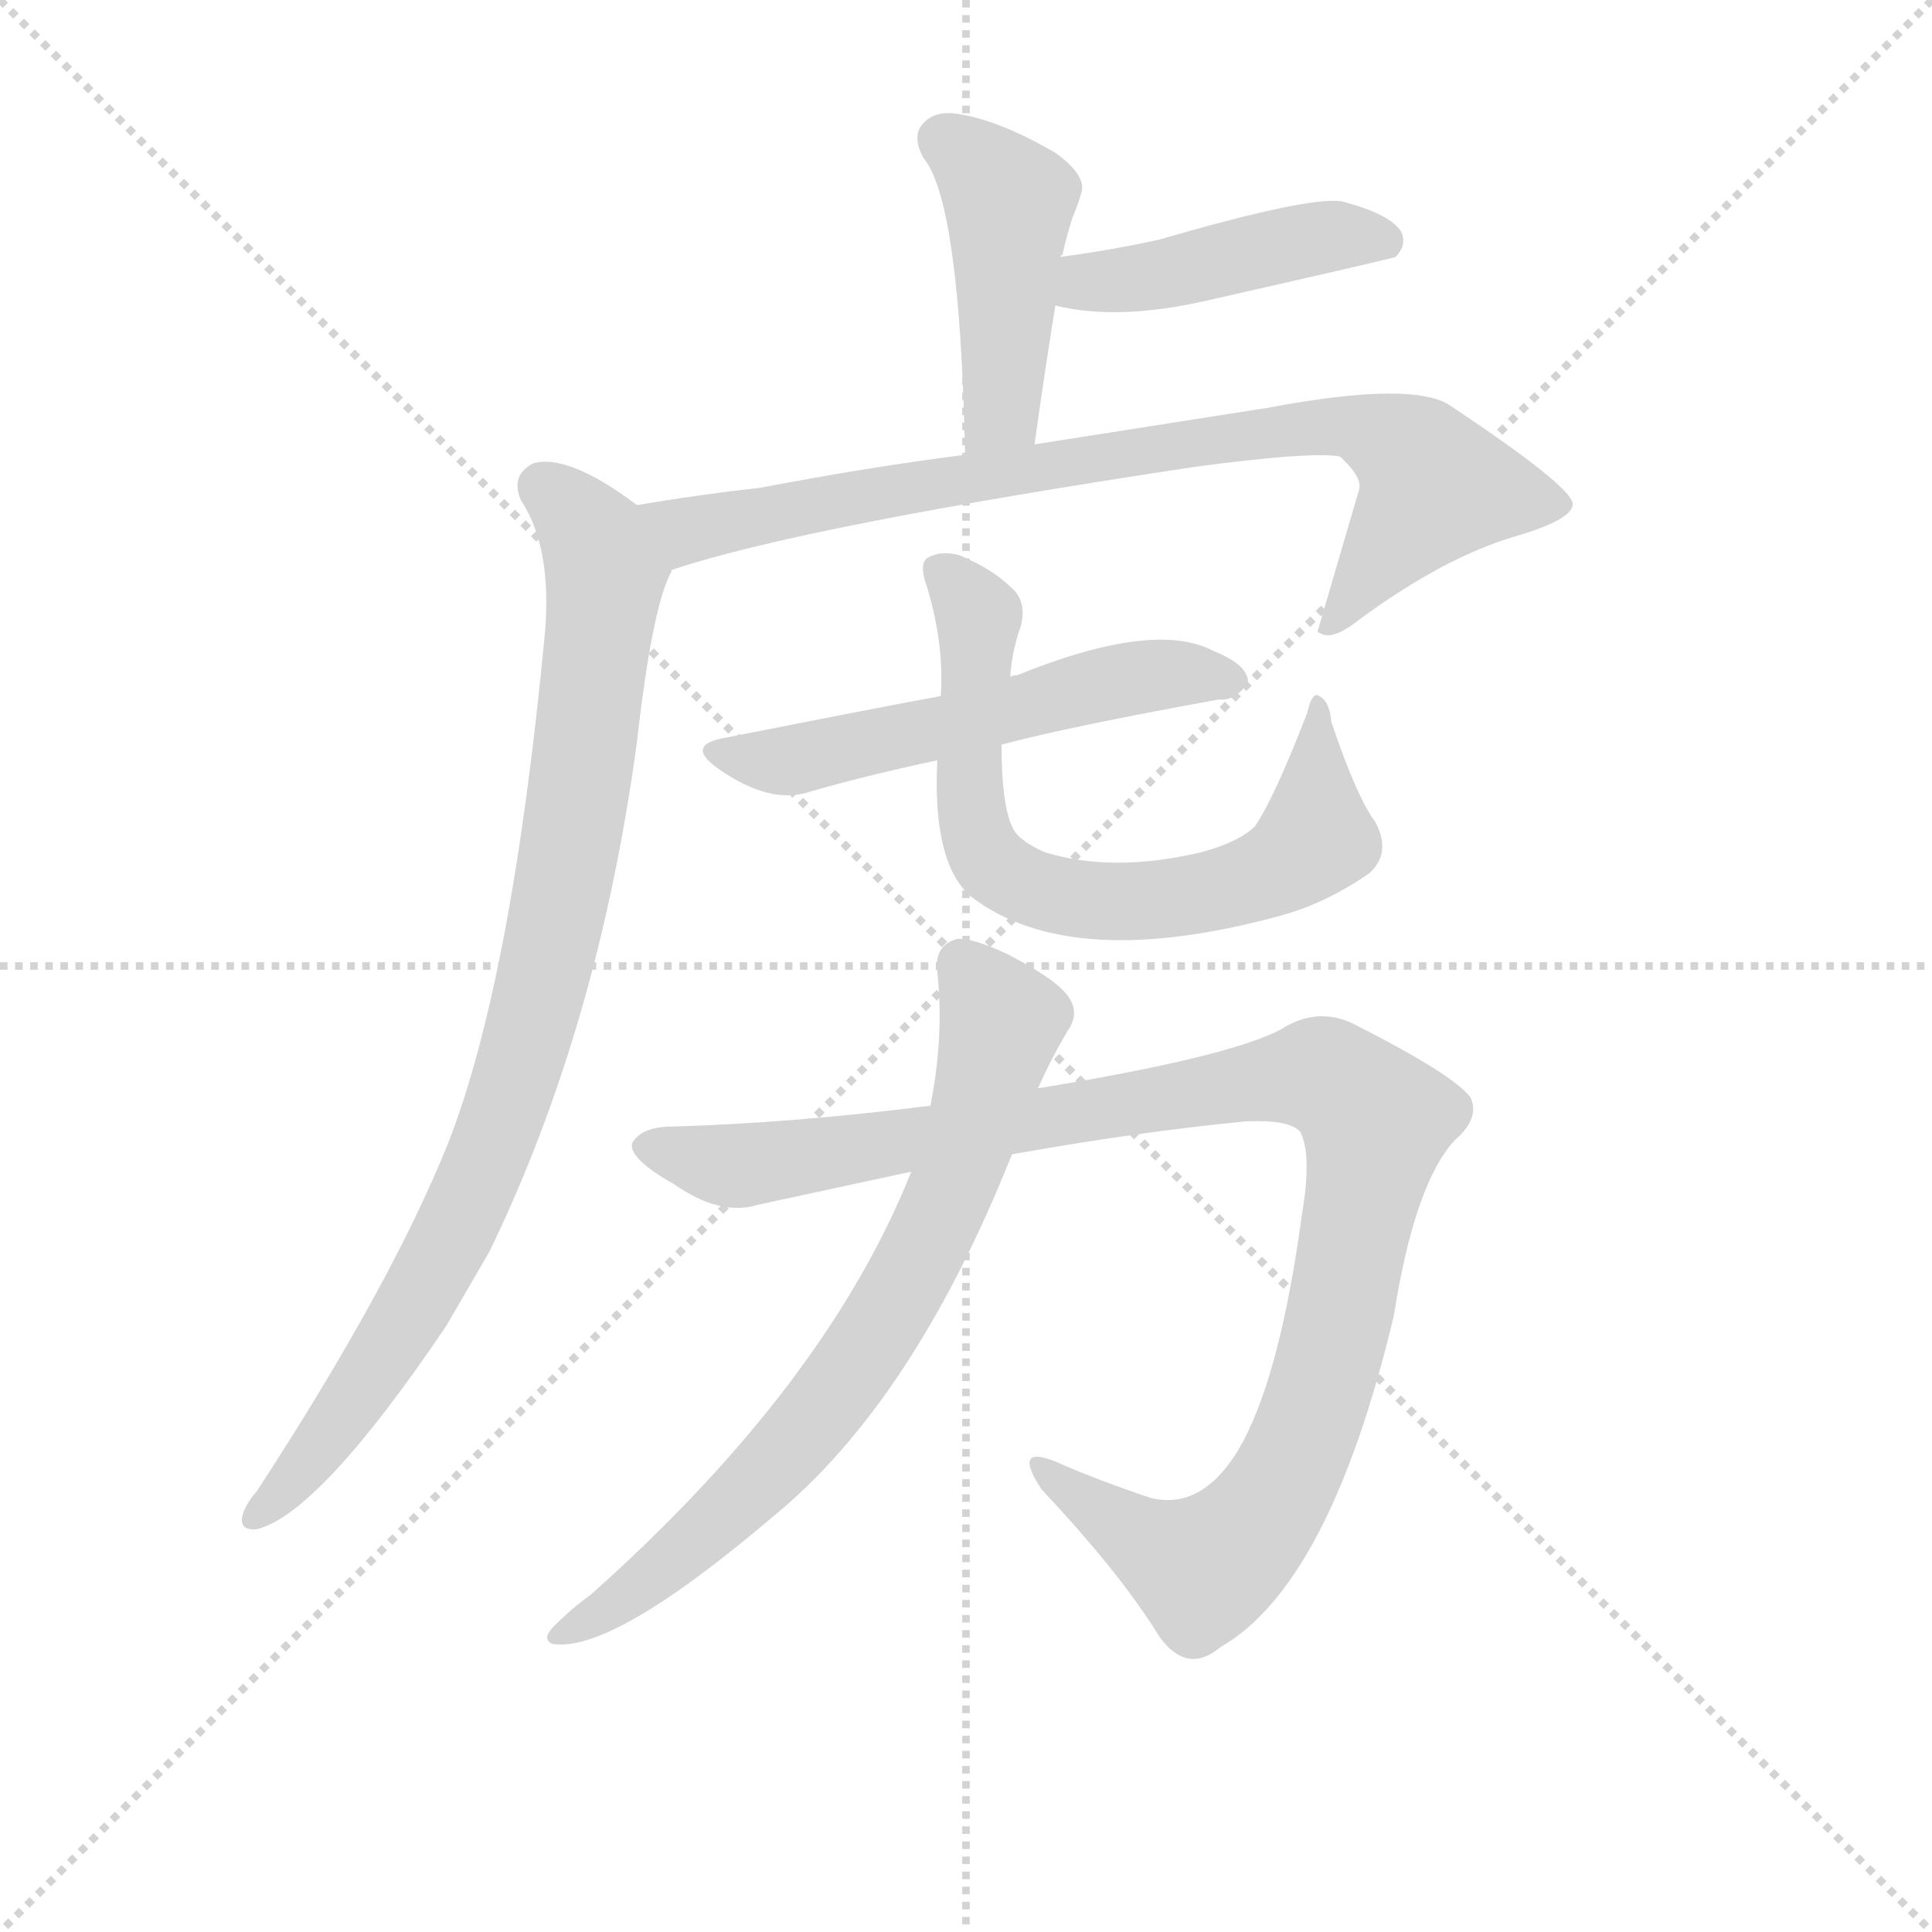 <svg version="1.1" viewBox="0 0 1024 1024" xmlns="http://www.w3.org/2000/svg">
  <g stroke="lightgray" stroke-dasharray="1,1" stroke-width="1" transform="scale(4, 4)">
    <line x1="0" y1="0" x2="256" y2="256"></line>
    <line x1="256" y1="0" x2="0" y2="256"></line>
    <line x1="128" y1="0" x2="128" y2="256"></line>
    <line x1="0" y1="128" x2="256" y2="128"></line>
  </g>
  <g transform="scale(0.92, -0.92) translate(60, -830)">
    <style type="text/css">
      
        @keyframes keyframes0 {
          from {
            stroke: blue;
            stroke-dashoffset: 447;
            stroke-width: 128;
          }
          59% {
            animation-timing-function: step-end;
            stroke: blue;
            stroke-dashoffset: 0;
            stroke-width: 128;
          }
          to {
            stroke: black;
            stroke-width: 1024;
          }
        }
        #make-me-a-hanzi-animation-0 {
          animation: keyframes0 0.614s both;
          animation-delay: 0s;
          animation-timing-function: linear;
        }
      
        @keyframes keyframes1 {
          from {
            stroke: blue;
            stroke-dashoffset: 445;
            stroke-width: 128;
          }
          59% {
            animation-timing-function: step-end;
            stroke: blue;
            stroke-dashoffset: 0;
            stroke-width: 128;
          }
          to {
            stroke: black;
            stroke-width: 1024;
          }
        }
        #make-me-a-hanzi-animation-1 {
          animation: keyframes1 0.612s both;
          animation-delay: 0.614s;
          animation-timing-function: linear;
        }
      
        @keyframes keyframes2 {
          from {
            stroke: blue;
            stroke-dashoffset: 829;
            stroke-width: 128;
          }
          73% {
            animation-timing-function: step-end;
            stroke: blue;
            stroke-dashoffset: 0;
            stroke-width: 128;
          }
          to {
            stroke: black;
            stroke-width: 1024;
          }
        }
        #make-me-a-hanzi-animation-2 {
          animation: keyframes2 0.925s both;
          animation-delay: 1.226s;
          animation-timing-function: linear;
        }
      
        @keyframes keyframes3 {
          from {
            stroke: blue;
            stroke-dashoffset: 908;
            stroke-width: 128;
          }
          75% {
            animation-timing-function: step-end;
            stroke: blue;
            stroke-dashoffset: 0;
            stroke-width: 128;
          }
          to {
            stroke: black;
            stroke-width: 1024;
          }
        }
        #make-me-a-hanzi-animation-3 {
          animation: keyframes3 0.989s both;
          animation-delay: 2.151s;
          animation-timing-function: linear;
        }
      
        @keyframes keyframes4 {
          from {
            stroke: blue;
            stroke-dashoffset: 558;
            stroke-width: 128;
          }
          64% {
            animation-timing-function: step-end;
            stroke: blue;
            stroke-dashoffset: 0;
            stroke-width: 128;
          }
          to {
            stroke: black;
            stroke-width: 1024;
          }
        }
        #make-me-a-hanzi-animation-4 {
          animation: keyframes4 0.704s both;
          animation-delay: 3.139s;
          animation-timing-function: linear;
        }
      
        @keyframes keyframes5 {
          from {
            stroke: blue;
            stroke-dashoffset: 712;
            stroke-width: 128;
          }
          70% {
            animation-timing-function: step-end;
            stroke: blue;
            stroke-dashoffset: 0;
            stroke-width: 128;
          }
          to {
            stroke: black;
            stroke-width: 1024;
          }
        }
        #make-me-a-hanzi-animation-5 {
          animation: keyframes5 0.829s both;
          animation-delay: 3.844s;
          animation-timing-function: linear;
        }
      
        @keyframes keyframes6 {
          from {
            stroke: blue;
            stroke-dashoffset: 1084;
            stroke-width: 128;
          }
          78% {
            animation-timing-function: step-end;
            stroke: blue;
            stroke-dashoffset: 0;
            stroke-width: 128;
          }
          to {
            stroke: black;
            stroke-width: 1024;
          }
        }
        #make-me-a-hanzi-animation-6 {
          animation: keyframes6 1.132s both;
          animation-delay: 4.673s;
          animation-timing-function: linear;
        }
      
        @keyframes keyframes7 {
          from {
            stroke: blue;
            stroke-dashoffset: 743;
            stroke-width: 128;
          }
          71% {
            animation-timing-function: step-end;
            stroke: blue;
            stroke-dashoffset: 0;
            stroke-width: 128;
          }
          to {
            stroke: black;
            stroke-width: 1024;
          }
        }
        #make-me-a-hanzi-animation-7 {
          animation: keyframes7 0.855s both;
          animation-delay: 5.805s;
          animation-timing-function: linear;
        }
      
    </style>
    
      <path d="M 536 574 Q 542 617 548 654 C 553 684 548 674 551 682 Q 551 683 552 683 Q 555 696 558 705 Q 561 712 563 719 Q 566 729 548 742 Q 517 760 494 764 Q 479 767 472 759 Q 465 752 472 739 Q 493 714 496 568 C 497 538 532 544 536 574 Z" fill="lightgray"></path>
    
      <path d="M 548 654 Q 584 645 636 657 Q 742 681 744 682 Q 751 689 747 697 Q 740 707 713 714 Q 694 717 608 692 Q 581 686 551 682 C 521 678 519 660 548 654 Z" fill="lightgray"></path>
    
      <path d="M 328 502 Q 403 527 628 561 Q 695 570 712 567 Q 725 555 723 548 L 699 466 L 701 465 Q 708 461 723 473 Q 772 509 813 521 Q 847 531 846 540 Q 845 550 776 596 Q 755 611 670 595 L 536 574 L 496 568 Q 441 561 378 549 Q 342 545 307 539 C 277 534 299 493 328 502 Z" fill="lightgray"></path>
    
      <path d="M 307 539 Q 267 569 247 563 Q 234 556 240 542 Q 258 515 254 466 Q 235 265 198 171 Q 165 89 88 -29 Q 82 -36 80 -42 Q 77 -52 88 -51 Q 124 -42 197 66 L 222 109 Q 285 239 307 403 Q 316 482 327 501 Q 326 502 328 502 C 335 520 332 522 307 539 Z" fill="lightgray"></path>
    
      <path d="M 517 401 Q 554 411 642 427 Q 652 426 659 437 Q 659 447 639 455 Q 605 473 526 441 Q 523 441 522 440 L 482 429 Q 449 423 358 405 Q 334 401 354 387 Q 384 366 407 374 Q 438 383 480 392 L 517 401 Z" fill="lightgray"></path>
    
      <path d="M 732 357 Q 722 370 707 414 Q 706 426 700 429 Q 696 432 693 419 Q 674 370 663 354 Q 654 345 632 339 Q 581 327 542 339 Q 526 346 523 354 Q 517 367 517 401 L 522 440 Q 523 455 528 469 Q 532 484 522 492 Q 512 502 493 510 Q 483 513 475 509 Q 469 506 474 492 Q 484 459 482 429 L 480 392 Q 477 332 500 313 Q 557 270 676 302 Q 703 309 729 327 Q 742 339 732 357 Z" fill="lightgray"></path>
    
      <path d="M 476 193 Q 397 183 328 181 Q 309 181 304 171 Q 303 162 328 148 Q 355 129 377 136 L 465 155 L 523 165 Q 596 178 658 184 Q 683 185 689 178 Q 696 165 690 130 Q 677 34 653 -6 Q 632 -40 603 -33 Q 573 -23 548 -12 Q 523 -2 540 -28 Q 586 -77 608 -113 Q 624 -135 643 -119 Q 706 -83 743 72 Q 755 148 778 173 Q 793 186 787 198 Q 777 211 722 239 Q 700 251 678 237 Q 648 221 538 203 L 476 193 Z" fill="lightgray"></path>
    
      <path d="M 465 155 Q 416 32 280 -89 Q 270 -96 259 -107 Q 252 -114 258 -117 Q 292 -123 385 -44 Q 466 22 523 165 L 538 203 Q 545 219 555 236 Q 562 246 556 255 Q 550 265 521 280 Q 500 290 491 289 Q 478 285 480 270 Q 484 233 476 193 L 465 155 Z" fill="lightgray"></path>
    
    
      <clipPath id="make-me-a-hanzi-clip-0">
        <path d="M 536 574 Q 542 617 548 654 C 553 684 548 674 551 682 Q 551 683 552 683 Q 555 696 558 705 Q 561 712 563 719 Q 566 729 548 742 Q 517 760 494 764 Q 479 767 472 759 Q 465 752 472 739 Q 493 714 496 568 C 497 538 532 544 536 574 Z"></path>
      </clipPath>
      <path clip-path="url(#make-me-a-hanzi-clip-0)" d="M 484 749 L 504 735 L 521 711 L 518 598 L 501 581" fill="none" id="make-me-a-hanzi-animation-0" stroke-dasharray="319 638" stroke-linecap="round"></path>
    
      <clipPath id="make-me-a-hanzi-clip-1">
        <path d="M 548 654 Q 584 645 636 657 Q 742 681 744 682 Q 751 689 747 697 Q 740 707 713 714 Q 694 717 608 692 Q 581 686 551 682 C 521 678 519 660 548 654 Z"></path>
      </clipPath>
      <path clip-path="url(#make-me-a-hanzi-clip-1)" d="M 556 660 L 566 667 L 703 694 L 740 691" fill="none" id="make-me-a-hanzi-animation-1" stroke-dasharray="317 634" stroke-linecap="round"></path>
    
      <clipPath id="make-me-a-hanzi-clip-2">
        <path d="M 328 502 Q 403 527 628 561 Q 695 570 712 567 Q 725 555 723 548 L 699 466 L 701 465 Q 708 461 723 473 Q 772 509 813 521 Q 847 531 846 540 Q 845 550 776 596 Q 755 611 670 595 L 536 574 L 496 568 Q 441 561 378 549 Q 342 545 307 539 C 277 534 299 493 328 502 Z"></path>
      </clipPath>
      <path clip-path="url(#make-me-a-hanzi-clip-2)" d="M 315 535 L 337 525 L 545 563 L 684 584 L 724 584 L 756 566 L 765 547 L 713 475 L 703 472" fill="none" id="make-me-a-hanzi-animation-2" stroke-dasharray="701 1402" stroke-linecap="round"></path>
    
      <clipPath id="make-me-a-hanzi-clip-3">
        <path d="M 307 539 Q 267 569 247 563 Q 234 556 240 542 Q 258 515 254 466 Q 235 265 198 171 Q 165 89 88 -29 Q 82 -36 80 -42 Q 77 -52 88 -51 Q 124 -42 197 66 L 222 109 Q 285 239 307 403 Q 316 482 327 501 Q 326 502 328 502 C 335 520 332 522 307 539 Z"></path>
      </clipPath>
      <path clip-path="url(#make-me-a-hanzi-clip-3)" d="M 253 549 L 282 520 L 289 500 L 273 367 L 248 247 L 216 151 L 173 67 L 109 -23 L 89 -42" fill="none" id="make-me-a-hanzi-animation-3" stroke-dasharray="780 1560" stroke-linecap="round"></path>
    
      <clipPath id="make-me-a-hanzi-clip-4">
        <path d="M 517 401 Q 554 411 642 427 Q 652 426 659 437 Q 659 447 639 455 Q 605 473 526 441 Q 523 441 522 440 L 482 429 Q 449 423 358 405 Q 334 401 354 387 Q 384 366 407 374 Q 438 383 480 392 L 517 401 Z"></path>
      </clipPath>
      <path clip-path="url(#make-me-a-hanzi-clip-4)" d="M 354 396 L 408 394 L 602 441 L 650 438" fill="none" id="make-me-a-hanzi-animation-4" stroke-dasharray="430 860" stroke-linecap="round"></path>
    
      <clipPath id="make-me-a-hanzi-clip-5">
        <path d="M 732 357 Q 722 370 707 414 Q 706 426 700 429 Q 696 432 693 419 Q 674 370 663 354 Q 654 345 632 339 Q 581 327 542 339 Q 526 346 523 354 Q 517 367 517 401 L 522 440 Q 523 455 528 469 Q 532 484 522 492 Q 512 502 493 510 Q 483 513 475 509 Q 469 506 474 492 Q 484 459 482 429 L 480 392 Q 477 332 500 313 Q 557 270 676 302 Q 703 309 729 327 Q 742 339 732 357 Z"></path>
      </clipPath>
      <path clip-path="url(#make-me-a-hanzi-clip-5)" d="M 482 502 L 503 477 L 498 397 L 502 353 L 512 332 L 534 318 L 568 311 L 610 312 L 661 323 L 685 335 L 698 347 L 698 423" fill="none" id="make-me-a-hanzi-animation-5" stroke-dasharray="584 1168" stroke-linecap="round"></path>
    
      <clipPath id="make-me-a-hanzi-clip-6">
        <path d="M 476 193 Q 397 183 328 181 Q 309 181 304 171 Q 303 162 328 148 Q 355 129 377 136 L 465 155 L 523 165 Q 596 178 658 184 Q 683 185 689 178 Q 696 165 690 130 Q 677 34 653 -6 Q 632 -40 603 -33 Q 573 -23 548 -12 Q 523 -2 540 -28 Q 586 -77 608 -113 Q 624 -135 643 -119 Q 706 -83 743 72 Q 755 148 778 173 Q 793 186 787 198 Q 777 211 722 239 Q 700 251 678 237 Q 648 221 538 203 L 476 193 Z"></path>
      </clipPath>
      <path clip-path="url(#make-me-a-hanzi-clip-6)" d="M 312 170 L 362 158 L 676 209 L 704 210 L 716 203 L 733 180 L 712 68 L 689 -4 L 667 -44 L 631 -73 L 540 -18" fill="none" id="make-me-a-hanzi-animation-6" stroke-dasharray="956 1912" stroke-linecap="round"></path>
    
      <clipPath id="make-me-a-hanzi-clip-7">
        <path d="M 465 155 Q 416 32 280 -89 Q 270 -96 259 -107 Q 252 -114 258 -117 Q 292 -123 385 -44 Q 466 22 523 165 L 538 203 Q 545 219 555 236 Q 562 246 556 255 Q 550 265 521 280 Q 500 290 491 289 Q 478 285 480 270 Q 484 233 476 193 L 465 155 Z"></path>
      </clipPath>
      <path clip-path="url(#make-me-a-hanzi-clip-7)" d="M 495 274 L 516 235 L 490 149 L 452 74 L 418 24 L 364 -37 L 306 -86 L 262 -112" fill="none" id="make-me-a-hanzi-animation-7" stroke-dasharray="615 1230" stroke-linecap="round"></path>
    
  </g>
</svg>